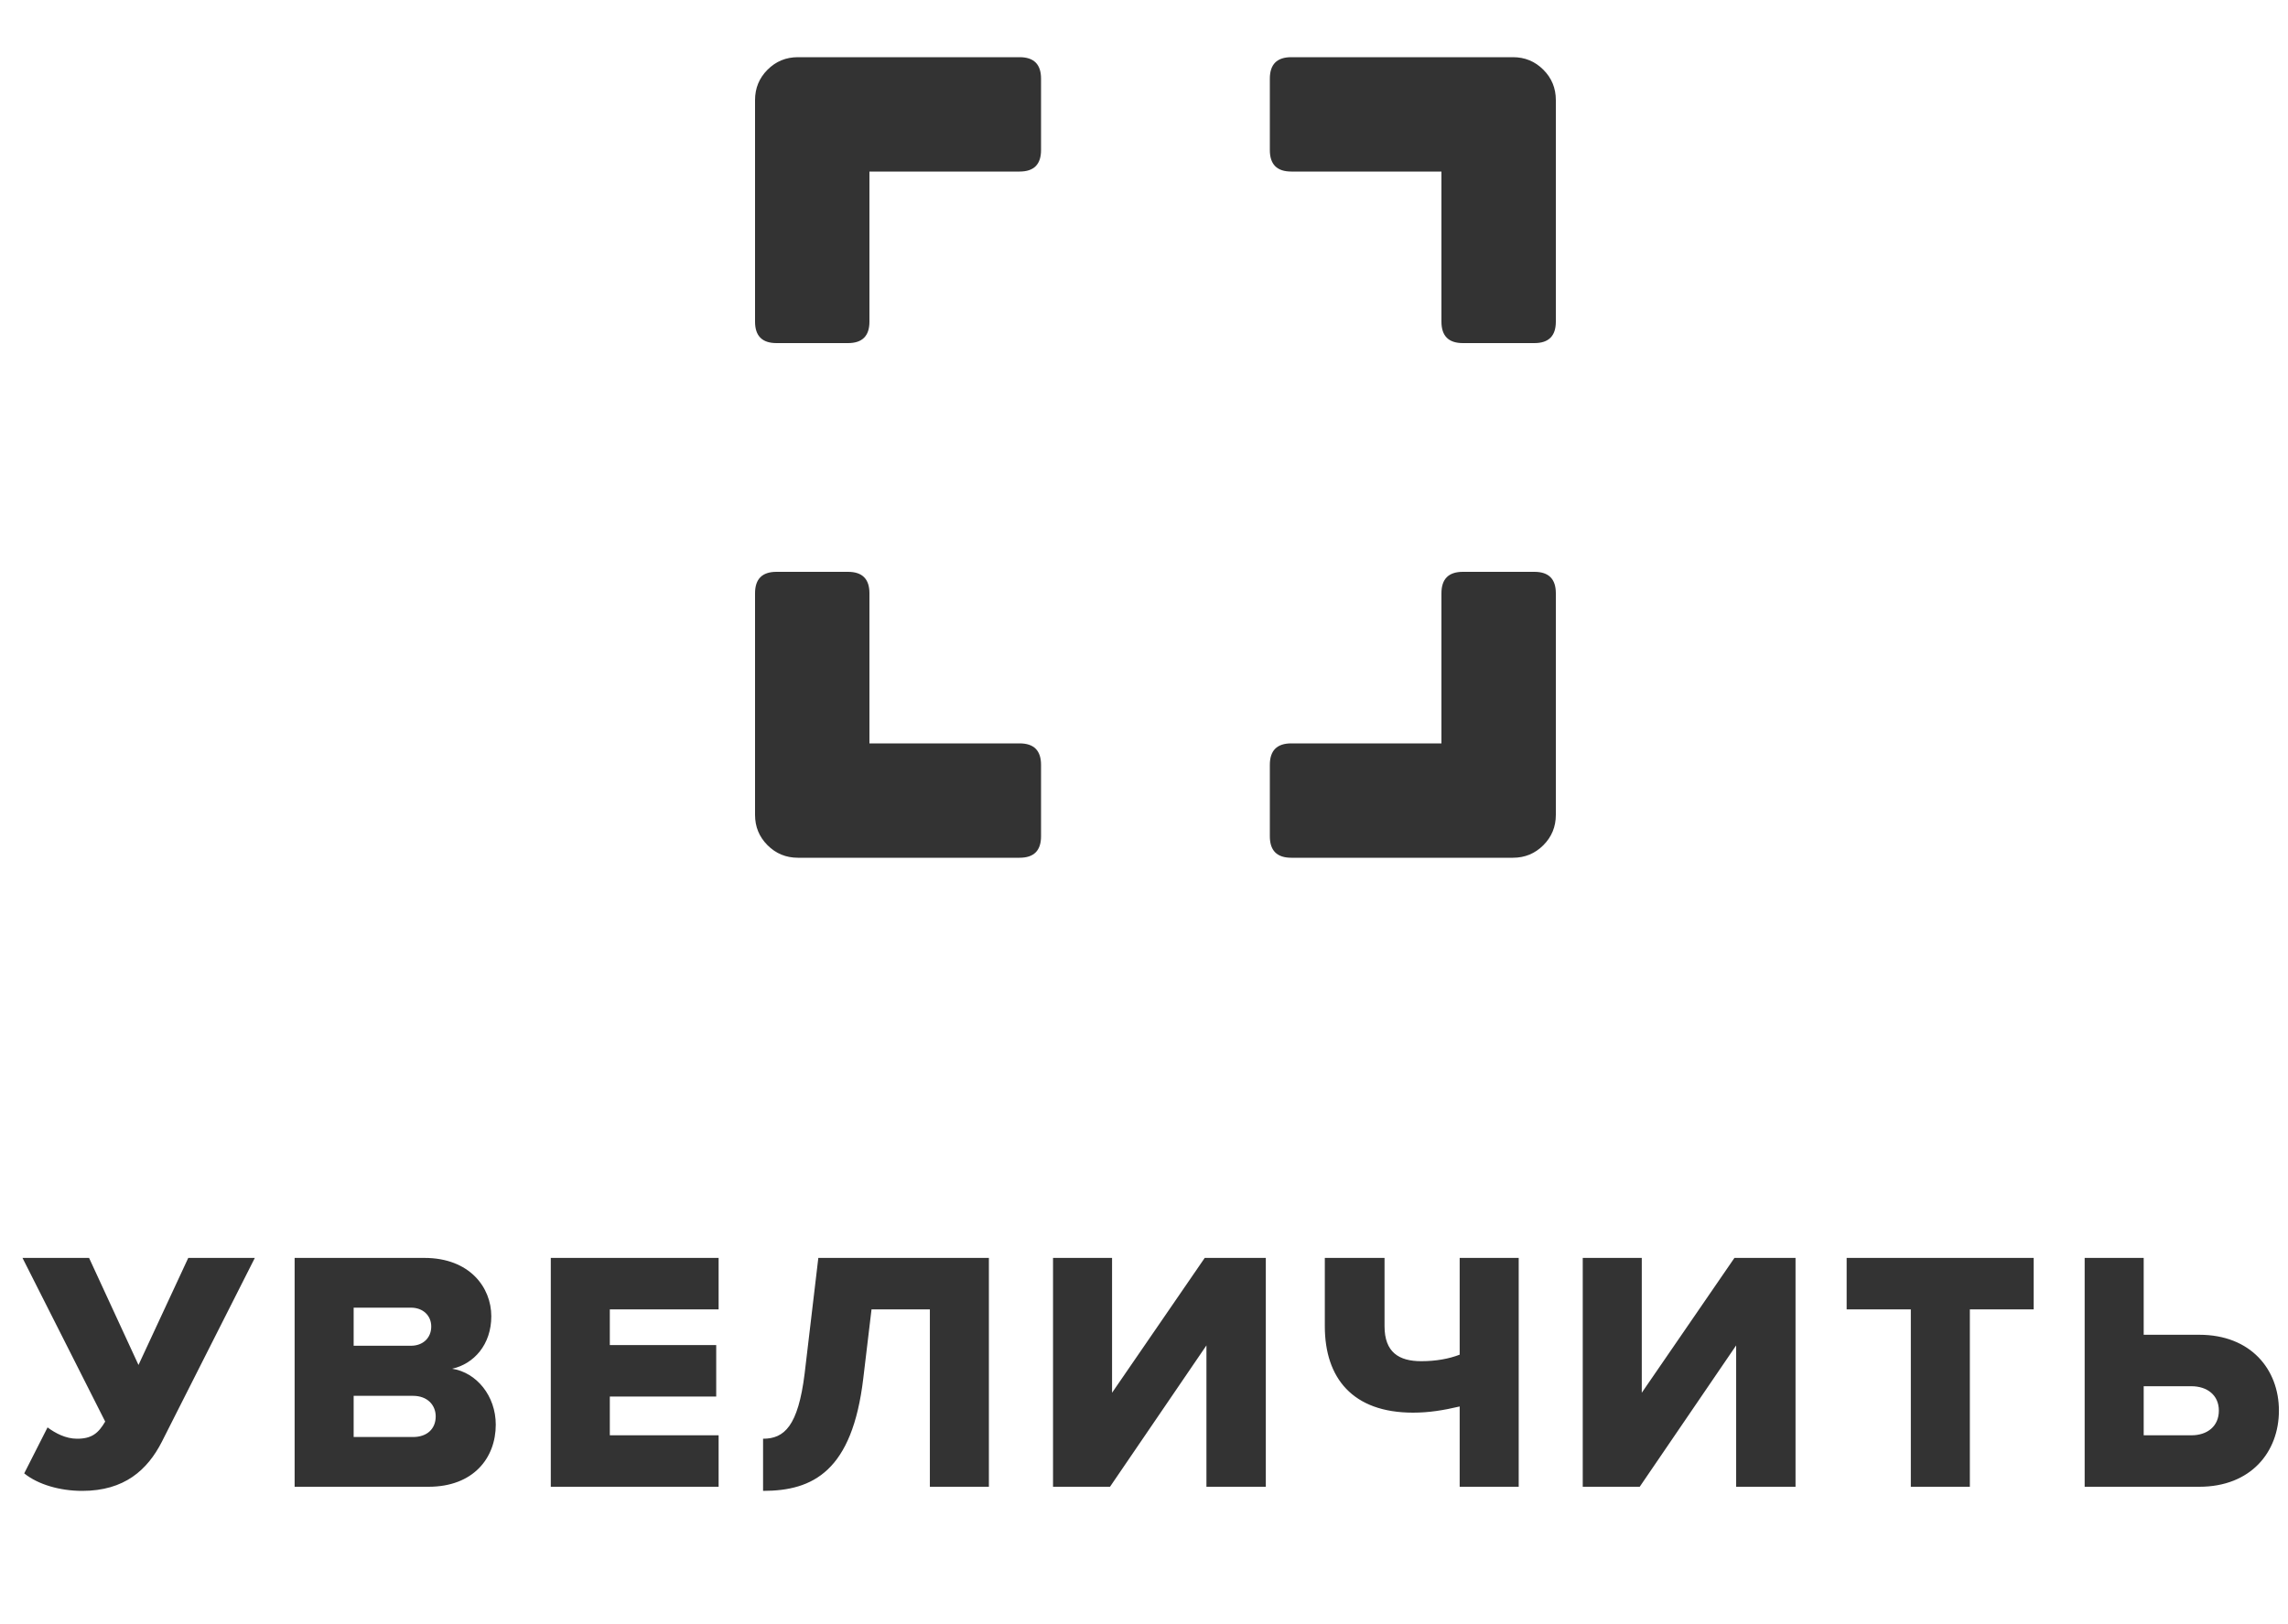 <svg width="100" height="71" viewBox="0 0 100 71" fill="none" xmlns="http://www.w3.org/2000/svg">
<path d="M33 14.062V4.375C33 3.854 33.182 3.411 33.547 3.047C33.911 2.682 34.354 2.5 34.875 2.5H44.562C45.188 2.5 45.5 2.812 45.5 3.438V6.562C45.5 7.188 45.188 7.5 44.562 7.5H38V14.062C38 14.688 37.688 15 37.062 15H33.938C33.312 15 33 14.688 33 14.062ZM55.5 3.438C55.5 2.812 55.812 2.5 56.438 2.5H66.125C66.646 2.5 67.088 2.682 67.453 3.047C67.818 3.411 68 3.854 68 4.375V14.062C68 14.688 67.688 15 67.062 15H63.938C63.312 15 63 14.688 63 14.062V7.5H56.438C55.812 7.5 55.5 7.188 55.5 6.562V3.438ZM67.062 25C67.688 25 68 25.312 68 25.938V35.625C68 36.146 67.818 36.589 67.453 36.953C67.088 37.318 66.646 37.5 66.125 37.5H56.438C55.812 37.5 55.5 37.188 55.5 36.562V33.438C55.5 32.812 55.812 32.5 56.438 32.5H63V25.938C63 25.312 63.312 25 63.938 25H67.062ZM45.5 36.562C45.5 37.188 45.188 37.5 44.562 37.5H34.875C34.354 37.5 33.911 37.318 33.547 36.953C33.182 36.589 33 36.146 33 35.625V25.938C33 25.312 33.312 25 33.938 25H37.062C37.688 25 38 25.312 38 25.938V32.5H44.562C45.188 32.5 45.5 32.812 45.5 33.438V36.562Z" fill="#333333"/>
<path d="M3.593 65.18C5.438 65.18 6.443 64.265 7.073 63.035L11.138 54.995H8.228L6.053 59.675L3.893 54.995H0.983L4.598 62.15C4.298 62.66 4.013 62.9 3.368 62.9C2.873 62.9 2.423 62.66 2.078 62.405L1.058 64.415C1.673 64.91 2.633 65.18 3.593 65.18ZM18.727 65C20.692 65 21.668 63.74 21.668 62.285C21.668 61.025 20.828 60.005 19.762 59.84C20.707 59.63 21.473 58.79 21.473 57.545C21.473 56.285 20.527 54.995 18.547 54.995H12.877V65H18.727ZM17.962 58.835H15.457V57.17H17.962C18.488 57.17 18.848 57.515 18.848 57.995C18.848 58.49 18.488 58.835 17.962 58.835ZM18.052 62.825H15.457V61.025H18.052C18.683 61.025 19.043 61.43 19.043 61.925C19.043 62.465 18.668 62.825 18.052 62.825ZM31.408 65V62.75H26.653V61.055H31.303V58.805H26.653V57.245H31.408V54.995H24.073V65H31.408ZM33.351 65.18C35.541 65.18 37.251 64.31 37.731 60.26L38.091 57.245H40.641V65H43.221V54.995H35.766L35.166 60.065C34.881 62.345 34.281 62.9 33.351 62.9V65.18ZM48.514 65L52.729 58.82V65H55.324V54.995H52.654L48.604 60.89V54.995H46.024V65H48.514ZM60.513 54.995H57.903V57.98C57.903 60.245 59.117 61.76 61.758 61.76C62.462 61.76 63.093 61.655 63.797 61.49V65H66.377V54.995H63.797V59.225C63.333 59.405 62.763 59.51 62.117 59.51C61.142 59.51 60.513 59.12 60.513 57.98V54.995ZM71.666 65L75.881 58.82V65H78.476V54.995H75.806L71.756 60.89V54.995H69.176V65H71.666ZM86.095 65V57.245H88.885V54.995H80.71V57.245H83.515V65H86.095ZM91.113 54.995V65H96.123C98.373 65 99.603 63.485 99.603 61.67C99.603 59.87 98.373 58.355 96.123 58.355H93.693V54.995H91.113ZM95.778 60.605C96.468 60.605 96.978 60.995 96.978 61.67C96.978 62.36 96.468 62.75 95.778 62.75H93.693V60.605H95.778Z" fill="#333333"/>
</svg>
